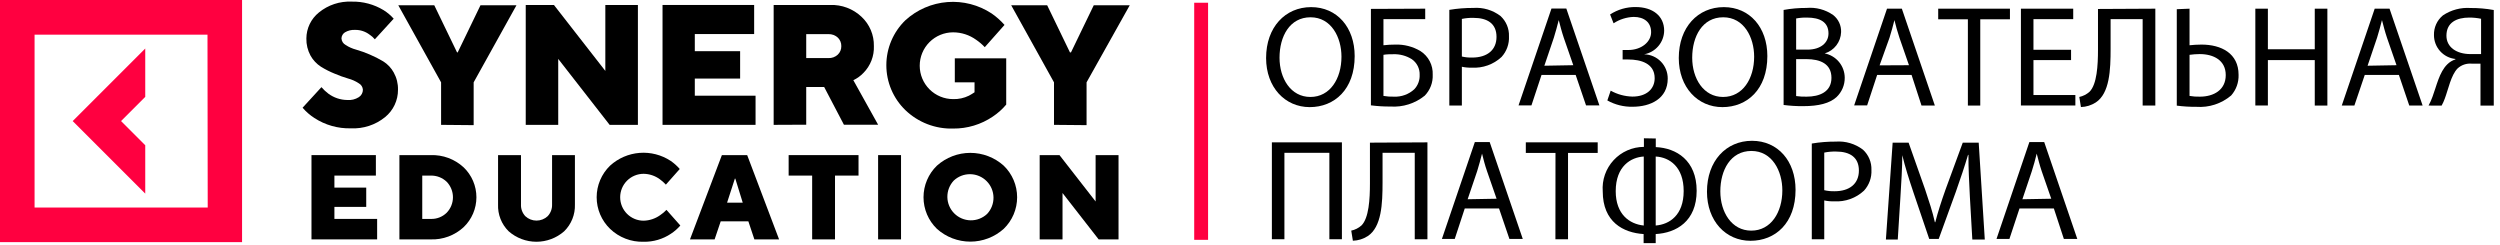 <svg width="337" height="33" viewBox="0 0 337 33" fill="none" xmlns="http://www.w3.org/2000/svg">
<path d="M19.579 19.58L16.319 16.32L19.579 13.06V6.54L9.799 16.32L19.579 26.1V19.58Z" fill="#FF0040"/>
<path d="M0 32.64H32.63V0H0V32.64ZM28 27.98H4.66V4.67H27.97L28 27.98Z" fill="#FF0040"/>
<path d="M162.849 0.369H160.979V32.329H162.849V0.369Z" fill="#FF0040"/>
<path d="M41.988 32.269V20.909H50.668V23.669H45.078V25.289H49.368V27.889H45.078V29.509H50.838V32.269H41.988Z" fill="black"/>
<path d="M53.84 32.27V20.91H58.06C59.695 20.853 61.286 21.442 62.49 22.55C63.037 23.071 63.472 23.698 63.77 24.392C64.067 25.087 64.221 25.834 64.221 26.59C64.221 27.346 64.067 28.093 63.77 28.788C63.472 29.482 63.037 30.109 62.49 30.63C61.286 31.738 59.695 32.327 58.06 32.27H53.84ZM56.92 29.51H58.06C58.456 29.525 58.851 29.46 59.221 29.317C59.59 29.174 59.927 28.957 60.21 28.68C60.754 28.12 61.058 27.37 61.058 26.59C61.058 25.81 60.754 25.06 60.21 24.5C59.924 24.227 59.587 24.013 59.218 23.87C58.849 23.728 58.455 23.66 58.06 23.67H56.92V29.51Z" fill="black"/>
<path d="M67.139 27.559V20.909H70.229V27.559C70.215 27.85 70.26 28.141 70.362 28.414C70.463 28.687 70.619 28.937 70.819 29.149C71.227 29.527 71.763 29.736 72.319 29.736C72.875 29.736 73.41 29.527 73.819 29.149C74.02 28.938 74.177 28.688 74.28 28.415C74.383 28.142 74.43 27.851 74.419 27.559V20.909H77.499V27.559C77.521 28.23 77.404 28.898 77.154 29.522C76.905 30.145 76.528 30.709 76.049 31.179C75.014 32.087 73.685 32.588 72.309 32.588C70.932 32.588 69.603 32.087 68.569 31.179C68.091 30.709 67.717 30.144 67.471 29.52C67.225 28.897 67.112 28.229 67.139 27.559Z" fill="black"/>
<path d="M89.839 28.289L91.709 30.399C91.339 30.826 90.911 31.2 90.439 31.509C89.352 32.238 88.067 32.615 86.759 32.589C85.928 32.614 85.1 32.473 84.324 32.174C83.548 31.875 82.839 31.425 82.239 30.849C81.667 30.297 81.212 29.635 80.901 28.903C80.59 28.172 80.43 27.384 80.43 26.589C80.43 25.794 80.59 25.007 80.901 24.275C81.212 23.543 81.667 22.881 82.239 22.329C83.336 21.33 84.735 20.725 86.214 20.609C87.694 20.493 89.169 20.873 90.409 21.689C90.86 22 91.27 22.366 91.629 22.779L89.759 24.889C89.512 24.617 89.237 24.373 88.939 24.159C88.306 23.695 87.544 23.44 86.759 23.429C86.344 23.429 85.933 23.511 85.55 23.67C85.166 23.829 84.818 24.061 84.524 24.355C84.231 24.648 83.998 24.997 83.839 25.38C83.681 25.763 83.599 26.174 83.599 26.589C83.599 27.004 83.681 27.415 83.839 27.799C83.998 28.182 84.231 28.53 84.524 28.824C84.818 29.117 85.166 29.35 85.55 29.509C85.933 29.668 86.344 29.749 86.759 29.749C87.552 29.73 88.321 29.476 88.969 29.019C89.285 28.809 89.577 28.564 89.839 28.289V28.289Z" fill="black"/>
<path d="M93.01 32.269L97.31 20.909H100.72L105.02 32.269H101.69L100.88 29.839H97.15L96.33 32.269H93.01ZM98.01 27.319H100.12L99.12 24.079H99.06L98.01 27.319Z" fill="black"/>
<path d="M109.479 32.269V23.669H106.309V20.909H115.729V23.669H112.559V32.269H109.479Z" fill="black"/>
<path d="M118.369 32.269V20.909H121.459V32.269H118.369Z" fill="black"/>
<path d="M126.299 30.85C125.727 30.297 125.272 29.636 124.961 28.904C124.65 28.172 124.49 27.385 124.49 26.59C124.49 25.794 124.65 25.008 124.961 24.276C125.272 23.544 125.727 22.882 126.299 22.33C127.536 21.221 129.138 20.607 130.799 20.607C132.46 20.607 134.063 21.221 135.299 22.33C135.872 22.882 136.327 23.544 136.638 24.276C136.948 25.008 137.109 25.794 137.109 26.59C137.109 27.385 136.948 28.172 136.638 28.904C136.327 29.636 135.872 30.297 135.299 30.85C134.063 31.959 132.46 32.572 130.799 32.572C129.138 32.572 127.536 31.959 126.299 30.85V30.85ZM128.569 24.34C128.003 24.941 127.693 25.74 127.705 26.566C127.717 27.392 128.05 28.181 128.634 28.766C129.217 29.35 130.005 29.685 130.832 29.699C131.658 29.713 132.457 29.405 133.059 28.84C133.626 28.238 133.936 27.44 133.924 26.614C133.912 25.788 133.579 24.999 132.995 24.414C132.412 23.829 131.623 23.494 130.797 23.48C129.971 23.466 129.172 23.775 128.569 24.34V24.34Z" fill="black"/>
<path d="M140.148 32.269V20.909H142.818L147.688 27.159V20.909H150.778V32.269H148.098L143.228 26.019V32.269H140.148Z" fill="black"/>
<path d="M40.789 14.519L43.329 11.749C43.61 12.075 43.925 12.37 44.269 12.629C45 13.168 45.881 13.465 46.789 13.479C47.343 13.531 47.899 13.398 48.369 13.099C48.537 12.992 48.676 12.844 48.772 12.669C48.868 12.495 48.919 12.299 48.919 12.099C48.908 11.916 48.849 11.739 48.749 11.585C48.649 11.431 48.512 11.305 48.349 11.219C47.916 10.935 47.44 10.722 46.939 10.589C46.316 10.406 45.705 10.186 45.109 9.929C44.471 9.672 43.855 9.361 43.269 8.999C42.683 8.622 42.199 8.107 41.859 7.499C41.473 6.788 41.28 5.988 41.299 5.179C41.303 4.509 41.456 3.849 41.746 3.245C42.037 2.642 42.458 2.11 42.979 1.689C44.226 0.667 45.808 0.143 47.419 0.219C48.93 0.185 50.418 0.584 51.709 1.369C52.216 1.685 52.674 2.072 53.069 2.519L50.529 5.299C50.325 5.056 50.085 4.843 49.819 4.669C49.262 4.246 48.579 4.02 47.879 4.029C47.397 3.999 46.916 4.114 46.499 4.359C46.359 4.447 46.243 4.567 46.161 4.71C46.079 4.853 46.034 5.014 46.029 5.179C46.04 5.364 46.098 5.543 46.198 5.699C46.298 5.854 46.436 5.982 46.599 6.069C47.031 6.348 47.503 6.557 47.999 6.689C48.626 6.87 49.24 7.09 49.839 7.349C50.471 7.615 51.082 7.926 51.669 8.279C52.26 8.65 52.745 9.167 53.079 9.779C53.472 10.488 53.669 11.289 53.649 12.099C53.654 12.805 53.499 13.503 53.198 14.142C52.897 14.78 52.457 15.343 51.909 15.789C50.611 16.843 48.969 17.381 47.299 17.299C45.552 17.345 43.832 16.857 42.369 15.899C41.777 15.52 41.245 15.055 40.789 14.519V14.519Z" fill="black"/>
<path d="M59.459 16.83V11.1L53.69 0.71H58.539L61.609 7.06H61.7L64.769 0.71H69.62L63.849 11.1V16.87L59.459 16.83Z" fill="black"/>
<path d="M70.869 16.83V0.67H74.669L81.599 9.56V0.67H85.989V16.83H82.179L75.249 7.94V16.83H70.869Z" fill="black"/>
<path d="M89.309 16.83V0.67H101.659V4.59H93.659V6.9H99.769V10.59H93.659V12.9H101.849V16.83H89.309Z" fill="black"/>
<path d="M104.289 16.83V0.67H111.909C112.683 0.642 113.454 0.768 114.179 1.041C114.903 1.314 115.566 1.728 116.129 2.26C116.67 2.764 117.098 3.376 117.386 4.056C117.674 4.737 117.814 5.471 117.799 6.21C117.824 6.873 117.714 7.534 117.475 8.153C117.236 8.772 116.873 9.336 116.409 9.81C116.016 10.226 115.548 10.566 115.029 10.81L118.369 16.81H113.759L111.099 11.73H108.679V16.81L104.289 16.83ZM108.679 7.83H111.679C111.907 7.839 112.135 7.803 112.35 7.724C112.564 7.645 112.761 7.525 112.929 7.37C113.085 7.223 113.209 7.044 113.291 6.846C113.374 6.648 113.414 6.434 113.409 6.22C113.414 6.004 113.374 5.789 113.292 5.589C113.209 5.389 113.086 5.209 112.929 5.06C112.588 4.75 112.14 4.586 111.679 4.6H108.679V7.83Z" fill="black"/>
<path d="M128.708 11.099V7.859H135.638V14.099C135.117 14.718 134.511 15.26 133.838 15.709C132.259 16.783 130.388 17.348 128.478 17.329C127.296 17.363 126.118 17.161 125.014 16.735C123.91 16.31 122.902 15.668 122.048 14.849C121.235 14.063 120.589 13.122 120.148 12.081C119.706 11.039 119.479 9.92 119.479 8.789C119.479 7.658 119.706 6.539 120.148 5.498C120.589 4.457 121.235 3.515 122.048 2.729C123.61 1.306 125.601 0.444 127.707 0.279C129.814 0.114 131.915 0.656 133.678 1.819C134.315 2.261 134.896 2.778 135.408 3.359L132.748 6.359C132.395 5.985 132.003 5.65 131.578 5.359C130.675 4.71 129.591 4.36 128.478 4.359C127.285 4.359 126.14 4.833 125.296 5.677C124.452 6.521 123.978 7.666 123.978 8.859C123.978 10.053 124.452 11.197 125.296 12.041C126.14 12.885 127.285 13.359 128.478 13.359C129.215 13.382 129.946 13.224 130.608 12.899C130.87 12.76 131.124 12.606 131.368 12.439V11.099H128.708Z" fill="black"/>
<path d="M142.079 16.83V11.1L136.309 0.71H141.159L144.229 7.06H144.369L147.439 0.71H152.289L146.469 11.1V16.87L142.079 16.83Z" fill="black"/>
<path d="M182.61 7.56C182.61 12.06 179.88 14.44 176.55 14.44C173.22 14.44 170.67 11.77 170.67 7.82C170.67 3.67 173.25 0.96 176.74 0.96C180.23 0.96 182.61 3.69 182.61 7.56ZM172.48 7.78C172.48 10.57 173.99 13.07 176.64 13.07C179.29 13.07 180.83 10.61 180.83 7.64C180.83 5.05 179.47 2.33 176.66 2.33C173.85 2.33 172.48 4.91 172.48 7.78Z" fill="black"/>
<path d="M192.119 1.17V2.58H186.489V6.1C187.02 6.039 187.554 6.009 188.089 6.01C189.275 5.973 190.448 6.274 191.469 6.88C192.002 7.219 192.436 7.692 192.727 8.252C193.018 8.812 193.157 9.439 193.129 10.07C193.152 10.591 193.069 11.11 192.883 11.597C192.697 12.084 192.413 12.527 192.049 12.9C190.751 13.95 189.105 14.472 187.439 14.36C186.556 14.367 185.674 14.314 184.799 14.2V1.2L192.119 1.17ZM186.489 12.93C186.954 13.011 187.427 13.044 187.899 13.03C188.4 13.053 188.902 12.976 189.374 12.804C189.846 12.633 190.279 12.37 190.649 12.03C190.892 11.773 191.08 11.469 191.204 11.138C191.328 10.806 191.384 10.453 191.369 10.1C191.386 9.683 191.296 9.269 191.109 8.897C190.922 8.524 190.643 8.205 190.299 7.97C189.556 7.508 188.693 7.279 187.819 7.31C187.439 7.31 186.909 7.31 186.489 7.39V12.93Z" fill="black"/>
<path d="M195.369 1.329C196.44 1.15 197.524 1.063 198.609 1.069C199.921 0.972 201.224 1.36 202.269 2.159C202.645 2.505 202.942 2.928 203.139 3.399C203.336 3.871 203.428 4.379 203.409 4.889C203.435 5.397 203.36 5.906 203.188 6.385C203.017 6.863 202.752 7.303 202.409 7.679C201.875 8.178 201.244 8.562 200.557 8.81C199.869 9.057 199.139 9.163 198.409 9.119C197.956 9.135 197.503 9.094 197.059 8.999V14.229H195.369V1.329ZM197.059 7.619C197.514 7.726 197.982 7.773 198.449 7.759C200.449 7.759 201.729 6.759 201.729 4.969C201.729 3.179 200.499 2.409 198.639 2.409C198.109 2.394 197.579 2.441 197.059 2.549V7.619Z" fill="black"/>
<path d="M207.799 10.099L206.439 14.209H204.699L209.139 1.149H211.139L215.599 14.209H213.799L212.399 10.099H207.799ZM212.079 8.789L210.799 5.099C210.509 4.239 210.319 3.469 210.119 2.709C209.919 3.489 209.709 4.279 209.459 5.079L208.179 8.859L212.079 8.789Z" fill="black"/>
<path d="M217.04 1.95C218.065 1.281 219.266 0.932 220.49 0.95C222.76 0.95 224.33 2.13 224.33 4.14C224.317 4.9 224.041 5.633 223.548 6.212C223.056 6.792 222.378 7.184 221.63 7.32V7.32C222.485 7.338 223.298 7.693 223.893 8.307C224.489 8.921 224.818 9.745 224.81 10.6C224.81 13.31 222.47 14.39 220.08 14.39C218.888 14.416 217.71 14.123 216.67 13.54L217.12 12.22C218.017 12.721 219.023 12.996 220.05 13.02C221.98 13.02 223.05 11.97 223.05 10.54C223.05 8.54 221.17 8.02 219.5 8.02H218.73V6.74H219.5C221.23 6.74 222.57 5.67 222.57 4.34C222.57 3.01 221.63 2.28 220.22 2.28C219.255 2.313 218.317 2.61 217.51 3.14L217.04 1.95Z" fill="black"/>
<path d="M238.239 7.56C238.239 12.06 235.509 14.44 232.179 14.44C228.849 14.44 226.299 11.77 226.299 7.82C226.299 3.67 228.879 0.96 232.369 0.96C235.859 0.96 238.239 3.69 238.239 7.56ZM228.109 7.78C228.109 10.57 229.619 13.07 232.269 13.07C234.919 13.07 236.459 10.61 236.459 7.64C236.459 5.05 235.099 2.33 232.289 2.33C229.479 2.33 228.109 4.91 228.109 7.78Z" fill="black"/>
<path d="M240.43 1.34C241.446 1.155 242.477 1.065 243.51 1.07C244.781 0.953 246.053 1.289 247.1 2.02C247.452 2.29 247.733 2.641 247.921 3.043C248.109 3.445 248.198 3.886 248.18 4.33C248.159 4.979 247.934 5.606 247.537 6.121C247.141 6.636 246.592 7.013 245.97 7.2V7.2C246.727 7.351 247.409 7.759 247.901 8.355C248.392 8.95 248.664 9.697 248.67 10.47C248.676 10.959 248.581 11.445 248.39 11.896C248.198 12.347 247.916 12.753 247.56 13.09C246.65 13.92 245.18 14.31 243.05 14.31C242.174 14.316 241.298 14.263 240.43 14.15V1.34ZM242.12 6.69H243.65C245.43 6.69 246.48 5.76 246.48 4.5C246.48 2.97 245.31 2.37 243.61 2.37C243.11 2.356 242.611 2.396 242.12 2.49V6.69ZM242.12 12.95C242.587 13.014 243.058 13.041 243.53 13.03C245.27 13.03 246.88 12.39 246.88 10.49C246.88 8.59 245.35 7.97 243.51 7.97H242.12V12.95Z" fill="black"/>
<path d="M253.039 10.1L251.689 14.21H249.939L254.369 1.17H256.369L260.819 14.23H259.019L257.679 10.1H253.039ZM257.329 8.79L256.049 5.1C255.759 4.24 255.559 3.47 255.369 2.71C255.176 3.49 254.956 4.28 254.709 5.08L253.369 8.81L257.329 8.79Z" fill="black"/>
<path d="M265.27 2.6H261.27V1.17H270.94V2.6H266.94V14.23H265.27V2.6Z" fill="black"/>
<path d="M279.18 8.1H274.11V12.81H279.76V14.22H272.42V1.17H279.47V2.58H274.11V6.71H279.18V8.1Z" fill="black"/>
<path d="M290.539 1.17V14.23H288.829V2.58H284.509V6.58C284.509 9.41 284.389 12.58 282.509 13.81C281.911 14.195 281.22 14.409 280.509 14.43L280.289 13.07C280.802 12.961 281.278 12.72 281.669 12.37C282.669 11.37 282.809 8.81 282.809 6.71V1.21L290.539 1.17Z" fill="black"/>
<path d="M295.15 1.17V6.1C295.54 6.05 296.31 6.01 296.76 6.01C299.43 6.01 301.76 7.19 301.76 10.08C301.796 11.104 301.438 12.102 300.76 12.87C299.458 13.975 297.773 14.525 296.07 14.4C295.187 14.407 294.305 14.354 293.43 14.24V1.24L295.15 1.17ZM295.15 12.93C295.608 13.01 296.074 13.044 296.54 13.03C298.42 13.03 300.03 12.12 300.03 10.12C300.03 8.12 298.38 7.29 296.52 7.29C296.061 7.293 295.604 7.327 295.15 7.39V12.93Z" fill="black"/>
<path d="M305.71 1.17V6.64H312.03V1.17H313.73V14.23H312.03V8.1H305.71V14.22H304.02V1.17H305.71Z" fill="black"/>
<path d="M318.77 10.1L317.37 14.23H315.67L320.11 1.17H322.11L326.57 14.23H324.77L323.37 10.1H318.77ZM323.05 8.79L321.77 5.1C321.48 4.24 321.29 3.47 321.09 2.71C320.89 3.49 320.68 4.28 320.43 5.08L319.15 8.86L323.05 8.79Z" fill="black"/>
<path d="M327.369 14.229C327.577 13.851 327.754 13.456 327.899 13.049C328.459 11.559 328.809 9.739 329.899 8.669C330.204 8.365 330.578 8.139 330.989 8.009V7.949C330.196 7.865 329.462 7.491 328.929 6.898C328.395 6.306 328.1 5.537 328.099 4.739C328.083 4.234 328.182 3.731 328.39 3.27C328.598 2.809 328.909 2.401 329.299 2.079C330.399 1.338 331.716 0.986 333.039 1.079C334.085 1.073 335.13 1.163 336.159 1.349V14.239H334.369V8.579H333.169C332.829 8.551 332.486 8.593 332.162 8.703C331.839 8.813 331.542 8.989 331.289 9.219C330.389 10.129 330.029 12.049 329.559 13.289C329.441 13.617 329.298 13.935 329.129 14.239L327.369 14.229ZM334.449 2.529C333.926 2.421 333.393 2.367 332.859 2.369C331.189 2.369 329.779 3.009 329.779 4.809C329.779 6.379 331.169 7.289 333.009 7.289C333.569 7.289 334.119 7.289 334.449 7.289V2.529Z" fill="black"/>
<path d="M180.889 19.189V32.249H179.199V20.599H173.139V32.249H171.449V19.189H180.889Z" fill="black"/>
<path d="M192.418 19.189V32.249H190.708V20.599H186.368V24.599C186.368 27.43 186.248 30.599 184.368 31.829C183.771 32.214 183.079 32.428 182.368 32.45L182.148 31.089C182.662 30.981 183.138 30.739 183.528 30.39C184.528 29.39 184.668 26.829 184.668 24.73V19.23L192.418 19.189Z" fill="black"/>
<path d="M197.449 28.099L196.099 32.209H194.369L198.809 19.149H200.809L205.269 32.209H203.469L202.069 28.099H197.449ZM201.739 26.789L200.459 23.099C200.159 22.239 199.969 21.469 199.779 20.709C199.579 21.489 199.369 22.279 199.119 23.079L197.839 26.859L201.739 26.789Z" fill="black"/>
<path d="M209.68 20.619H205.68V19.189H215.37V20.619H211.37V32.249H209.67L209.68 20.619Z" fill="black"/>
<path d="M223.199 18.67V19.83C225.959 19.95 228.709 21.61 228.709 25.72C228.709 29.83 225.959 31.4 223.189 31.55V32.77H221.559V31.55C218.829 31.38 216.049 29.93 216.049 25.8C215.991 25.035 216.092 24.266 216.344 23.542C216.597 22.818 216.996 22.154 217.517 21.591C218.038 21.027 218.669 20.578 219.371 20.27C220.074 19.962 220.832 19.802 221.599 19.8V18.64L223.199 18.67ZM221.579 21.1C219.869 21.2 217.799 22.38 217.799 25.77C217.799 28.89 219.659 30.21 221.579 30.4V21.1ZM223.189 30.4C225.069 30.25 226.959 28.99 226.959 25.75C226.959 22.51 225.069 21.2 223.189 21.1V30.4Z" fill="black"/>
<path d="M242.04 25.59C242.04 30.079 239.31 32.459 235.97 32.459C232.63 32.459 230.1 29.79 230.1 25.84C230.1 21.689 232.68 18.98 236.17 18.98C239.66 18.98 242.04 21.709 242.04 25.59ZM231.9 25.799C231.9 28.59 233.42 31.09 236.07 31.09C238.72 31.09 240.26 28.63 240.26 25.66C240.26 23.07 238.9 20.349 236.09 20.349C233.28 20.349 231.9 22.93 231.9 25.799V25.799Z" fill="black"/>
<path d="M244.229 19.349C245.296 19.17 246.376 19.083 247.459 19.089C248.774 18.99 250.08 19.378 251.129 20.179C251.505 20.525 251.802 20.948 251.998 21.419C252.195 21.89 252.287 22.399 252.269 22.909C252.294 23.417 252.219 23.926 252.048 24.404C251.876 24.883 251.611 25.323 251.269 25.699C250.734 26.198 250.104 26.582 249.416 26.83C248.729 27.077 247.998 27.183 247.269 27.139C246.812 27.154 246.355 27.114 245.909 27.019V32.249H244.229V19.349ZM245.909 25.639C246.367 25.745 246.838 25.792 247.309 25.779C249.309 25.779 250.579 24.779 250.579 22.989C250.579 21.199 249.359 20.429 247.499 20.429C246.965 20.415 246.431 20.462 245.909 20.569V25.639Z" fill="black"/>
<path d="M265.539 26.52C265.449 24.689 265.329 22.52 265.349 20.88H265.289C264.839 22.41 264.289 24.029 263.639 25.88L261.339 32.209H260.059L257.949 25.989C257.329 24.149 256.799 22.47 256.429 20.919C256.429 22.54 256.289 24.73 256.169 26.689L255.819 32.289H254.219L255.129 19.23H257.279L259.509 25.549C260.049 27.16 260.509 28.549 260.819 29.95H260.879C261.209 28.63 261.679 27.189 262.259 25.549L264.579 19.23H266.729L267.549 32.289H265.869L265.539 26.52Z" fill="black"/>
<path d="M272.229 28.099L270.869 32.209H269.129L273.559 19.149H275.559L280.019 32.209H278.209L276.859 28.099H272.229ZM276.509 26.789L275.229 23.099C274.939 22.239 274.749 21.469 274.549 20.709C274.359 21.489 274.149 22.279 273.889 23.079L272.619 26.859L276.509 26.789Z" fill="black"/>
</svg>
